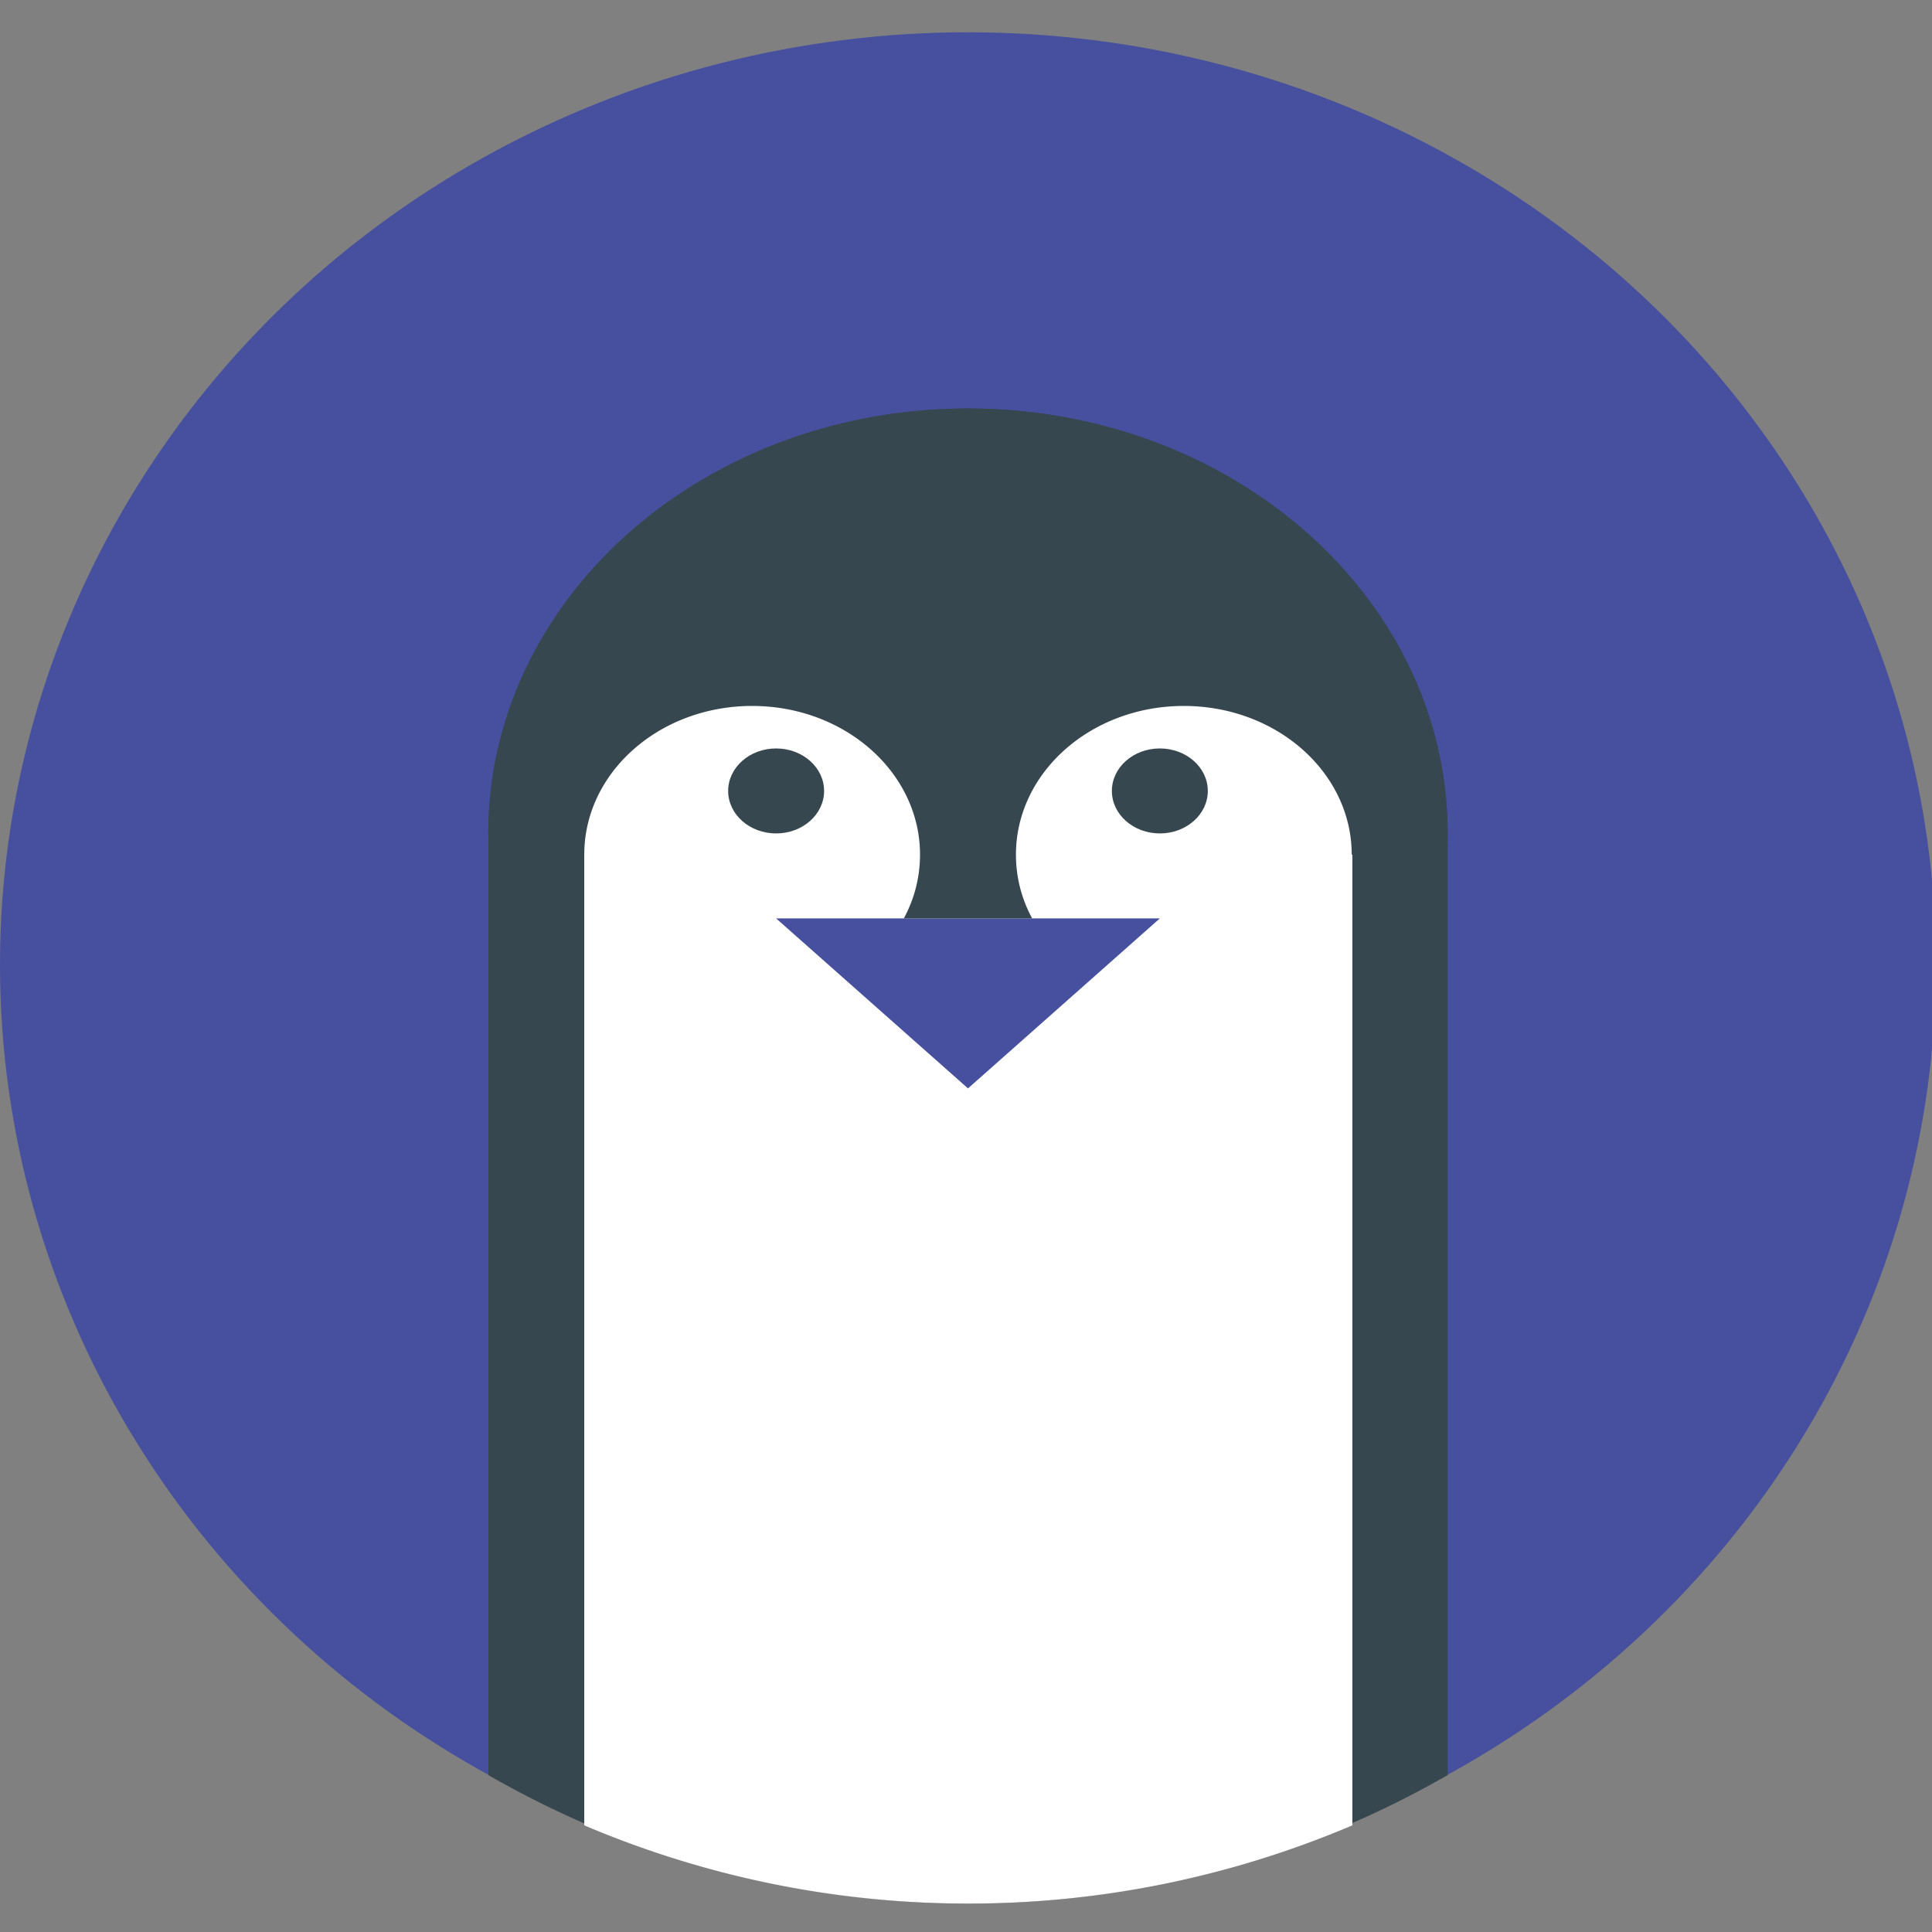 <svg xmlns="http://www.w3.org/2000/svg" viewBox="0 0 48 48"><rect x="0" y="0" width="48" height="48" fill="#808080" stroke="none"/><g transform="matrix(.051 0 0 .051 0 .802)"><ellipse cx="471.56" cy="454.28" fill="#46509e" rx="471.56" ry="454.28"/><ellipse cx="471.56" cy="390.28" fill="#37474f" rx="233.66" ry="207"/><path fill="#37474f" d="M705.22 849c-36.69 21.14-123.09 64.32-240.64 62.57A469.8 469.8 0 0 1 237.89 849V394.76h467.33z"/><path fill="#fff" d="M658.81 397.7v475.79a478.12 478.12 0 0 1-374.19 0V397.7c0-95.55 83.78-173 187.1-173s187.09 77.45 187.09 173"/><path fill="#46509e" d="m565.02 431.68-93.46 82.81-93.47-82.81z"/><g fill="#37474f"><ellipse cx="378.09" cy="369.58" rx="23.37" ry="20.7"/><ellipse cx="565.02" cy="369.58" rx="23.37" ry="20.7"/><path d="M658.49 400.63c0-40-36.6-72.45-81.79-72.45s-81.78 32.41-81.78 72.45a64.8 64.8 0 0 0 7.9 31.05h-62.53a64.8 64.8 0 0 0 7.9-31.05c0-40-36.59-72.45-81.78-72.45s-81.79 32.41-81.79 72.45l-46.73-10.35c0-114.31 104.64-207 233.67-207s233.66 92.69 233.66 207z"/></g></g></svg>
